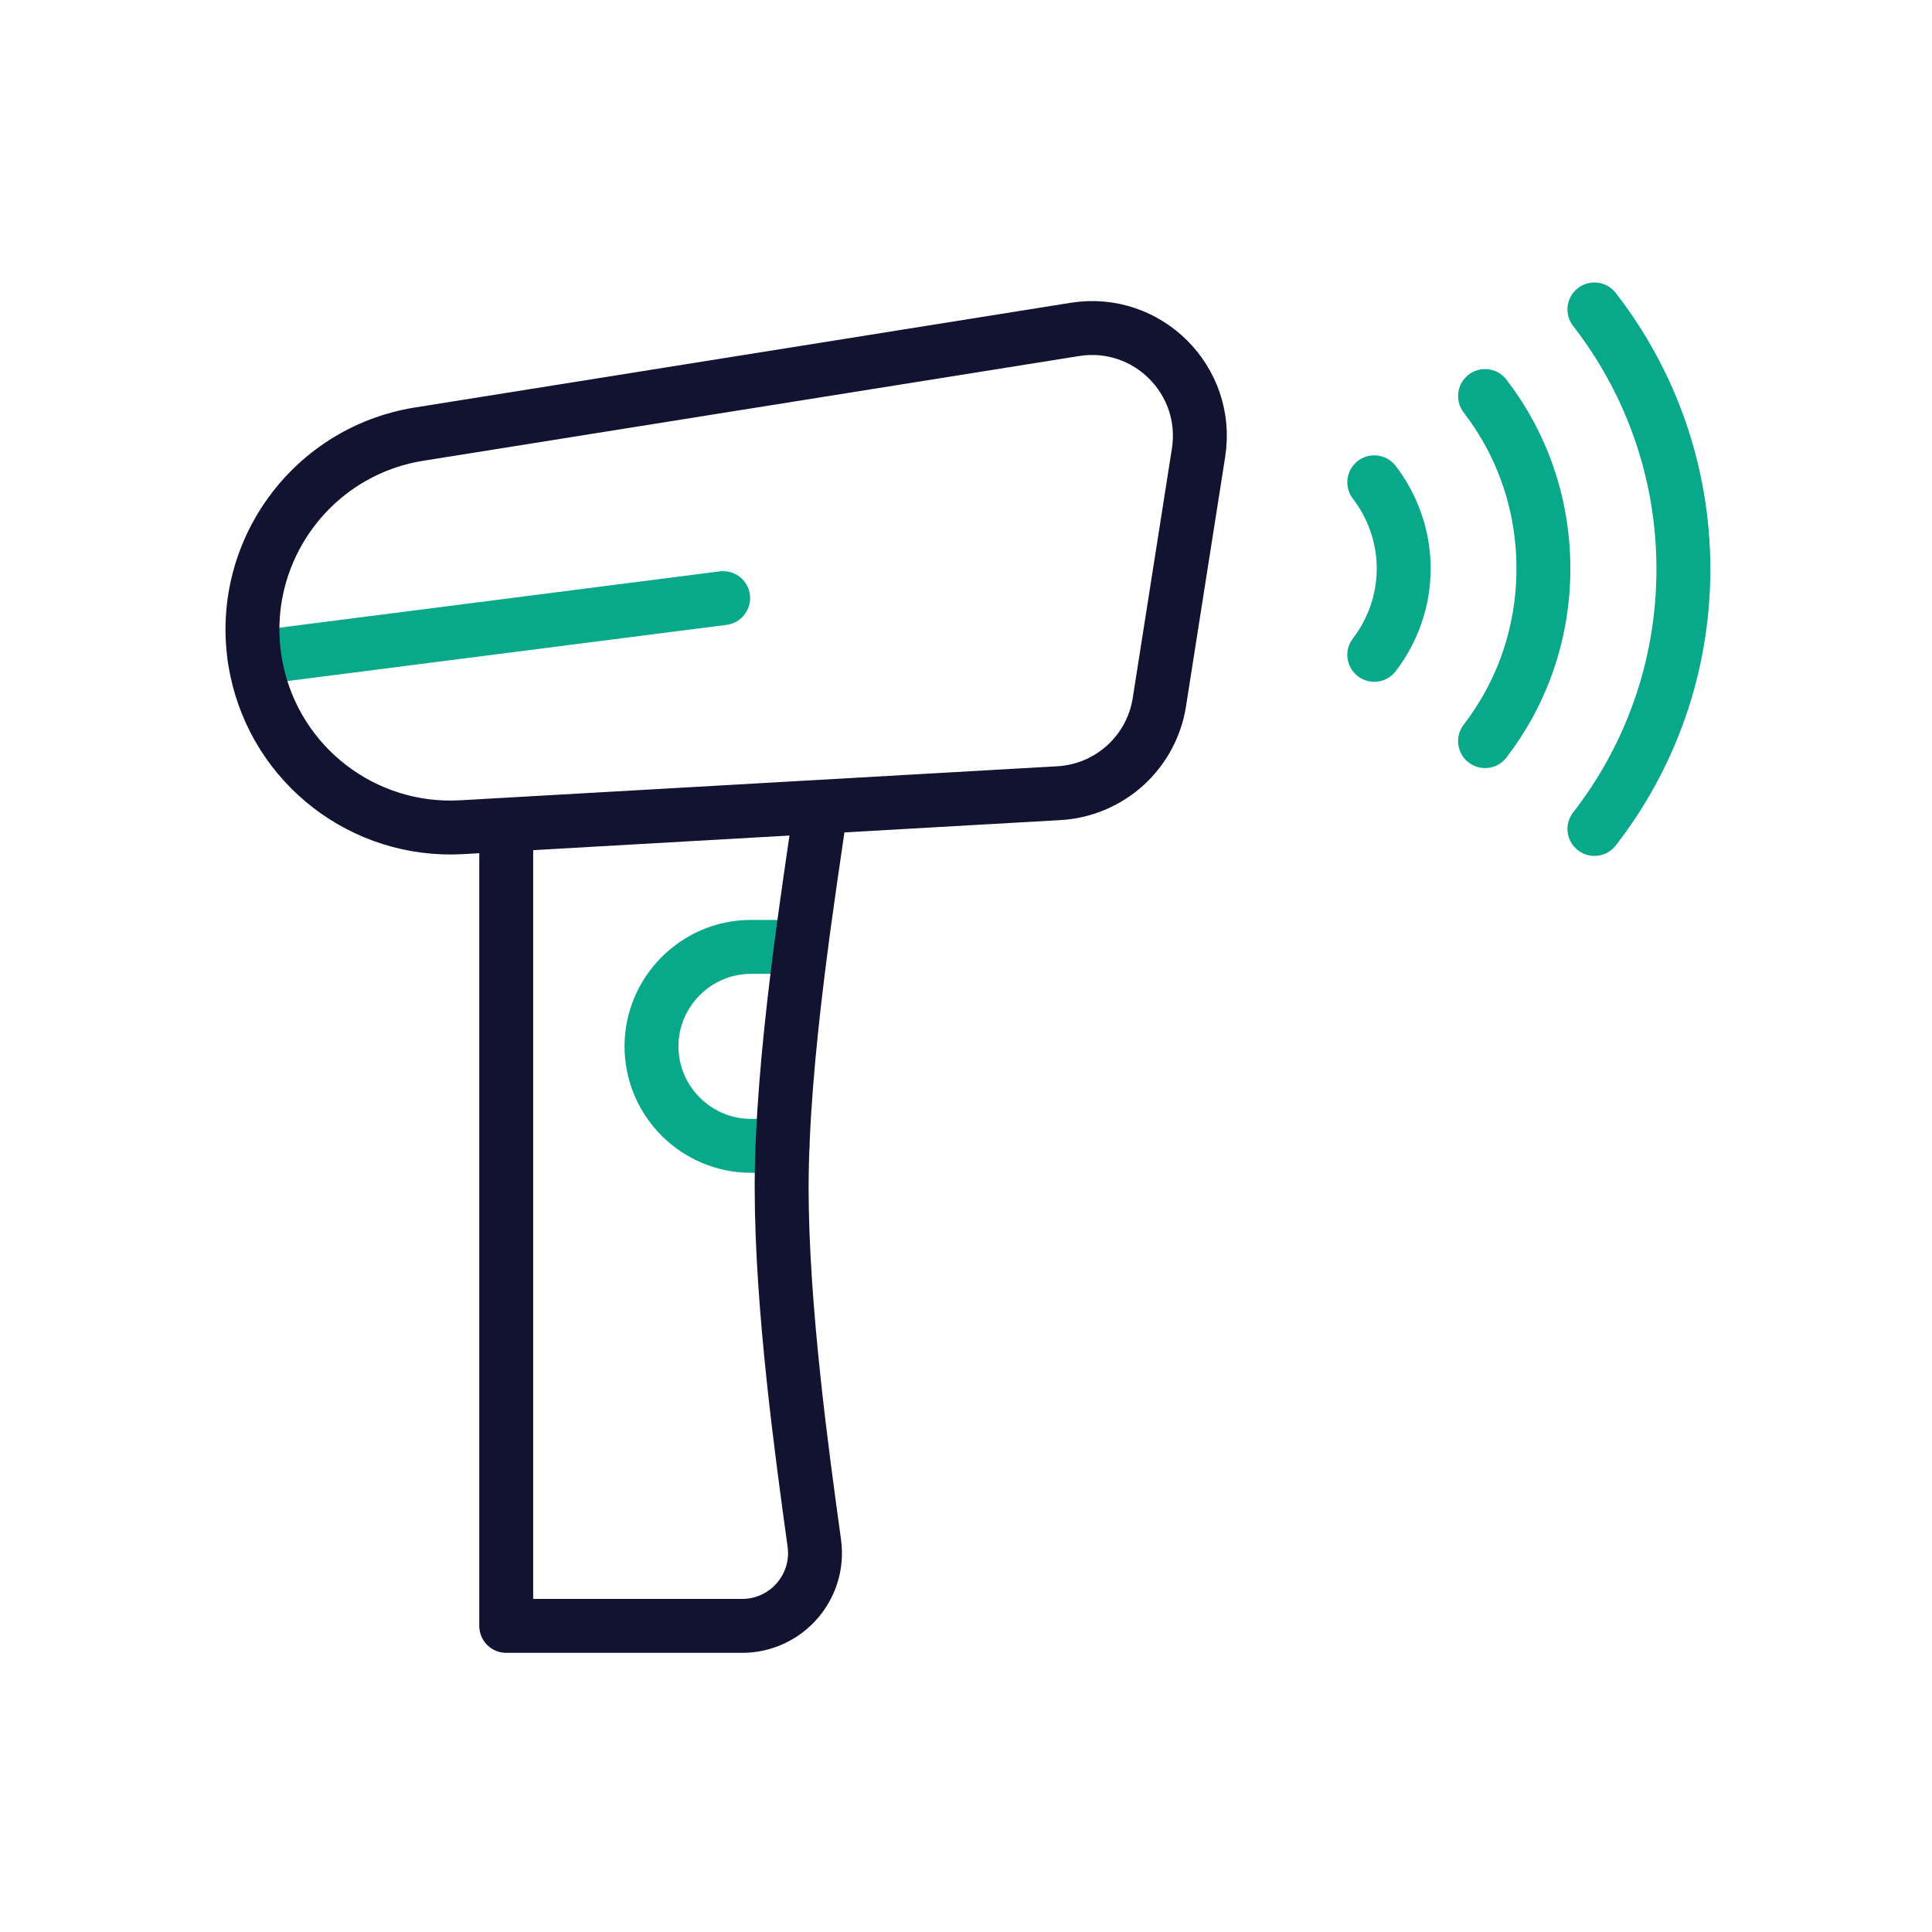 <svg xmlns="http://www.w3.org/2000/svg" width="430" height="430" style="width:100%;height:100%;transform:translate3d(0,0,0);content-visibility:visible" viewBox="0 0 430 430"><defs><clipPath id="a"><path d="M0 0h430v430H0z"/></clipPath><clipPath id="c"><path d="M0 0h430v430H0z"/></clipPath><clipPath id="d"><path d="M0 0h430v430H0z"/></clipPath><clipPath id="b"><path d="M0 0h430v430H0z"/></clipPath></defs><g fill="none" clip-path="url(#a)"><g clip-path="url(#b)" style="display:block"><g stroke-linecap="round" stroke-linejoin="round" stroke-width="12" style="display:block"><path stroke="#08A88A" d="M178.28 210.747h-11.14c-12.18 0-22.14 9.97-22.14 22.14 0 6.09 2.49 11.62 6.5 15.64 4.02 4.01 9.55 6.5 15.64 6.5h7.03M160.95 133.12 56.656 146.464" class="secondary"/><path stroke="#121331" d="m235.673 176.537-132.911 7.573c-21.846 1.245-41.294-13.731-45.673-35.17 0 0 0 0 0 0-5.018-24.571 11.456-48.369 36.22-52.323l145.928-23.301c16.114-2.573 30.048 11.326 27.517 27.446l-8.717 55.519c-1.755 11.176-11.07 19.612-22.364 20.256zm-52.963 3.02c-2.49 17.53-8.74 55.89-8.74 84.81 0 26.64 4.61 59.79 7.27 79.08 1.34 9.74-6.23 18.42-16.07 18.42h-52.5v-178.32" class="primary"/></g><g style="display:none"><path class="secondary"/><path class="secondary"/><path class="secondary"/></g><g style="display:none"><path class="secondary"/><path class="secondary"/><path class="secondary"/></g><g style="display:none"><path class="secondary"/><path class="secondary"/><path class="secondary"/></g><path stroke="#08A88A" stroke-linecap="round" stroke-linejoin="round" stroke-width="12" d="M305.87 107.345c4.067 5.3 6.548 12 6.548 19.2 0 7.2-2.481 13.9-6.548 19.2m24.654-57.6c8.167 10.6 12.989 23.9 12.989 38.4s-4.822 27.8-12.989 38.4m24.345-96.07c12.4 15.959 19.8 36.032 19.8 57.812s-7.4 41.854-19.8 57.813" class="secondary" style="display:block"/></g><g clip-path="url(#c)" style="display:none"><g clip-path="url(#d)" style="display:none"><path class="secondary"/><path class="secondary"/><path class="primary"/><path class="primary"/></g><g style="display:none"><path class="secondary"/><path class="secondary"/><path class="secondary"/></g></g></g></svg>